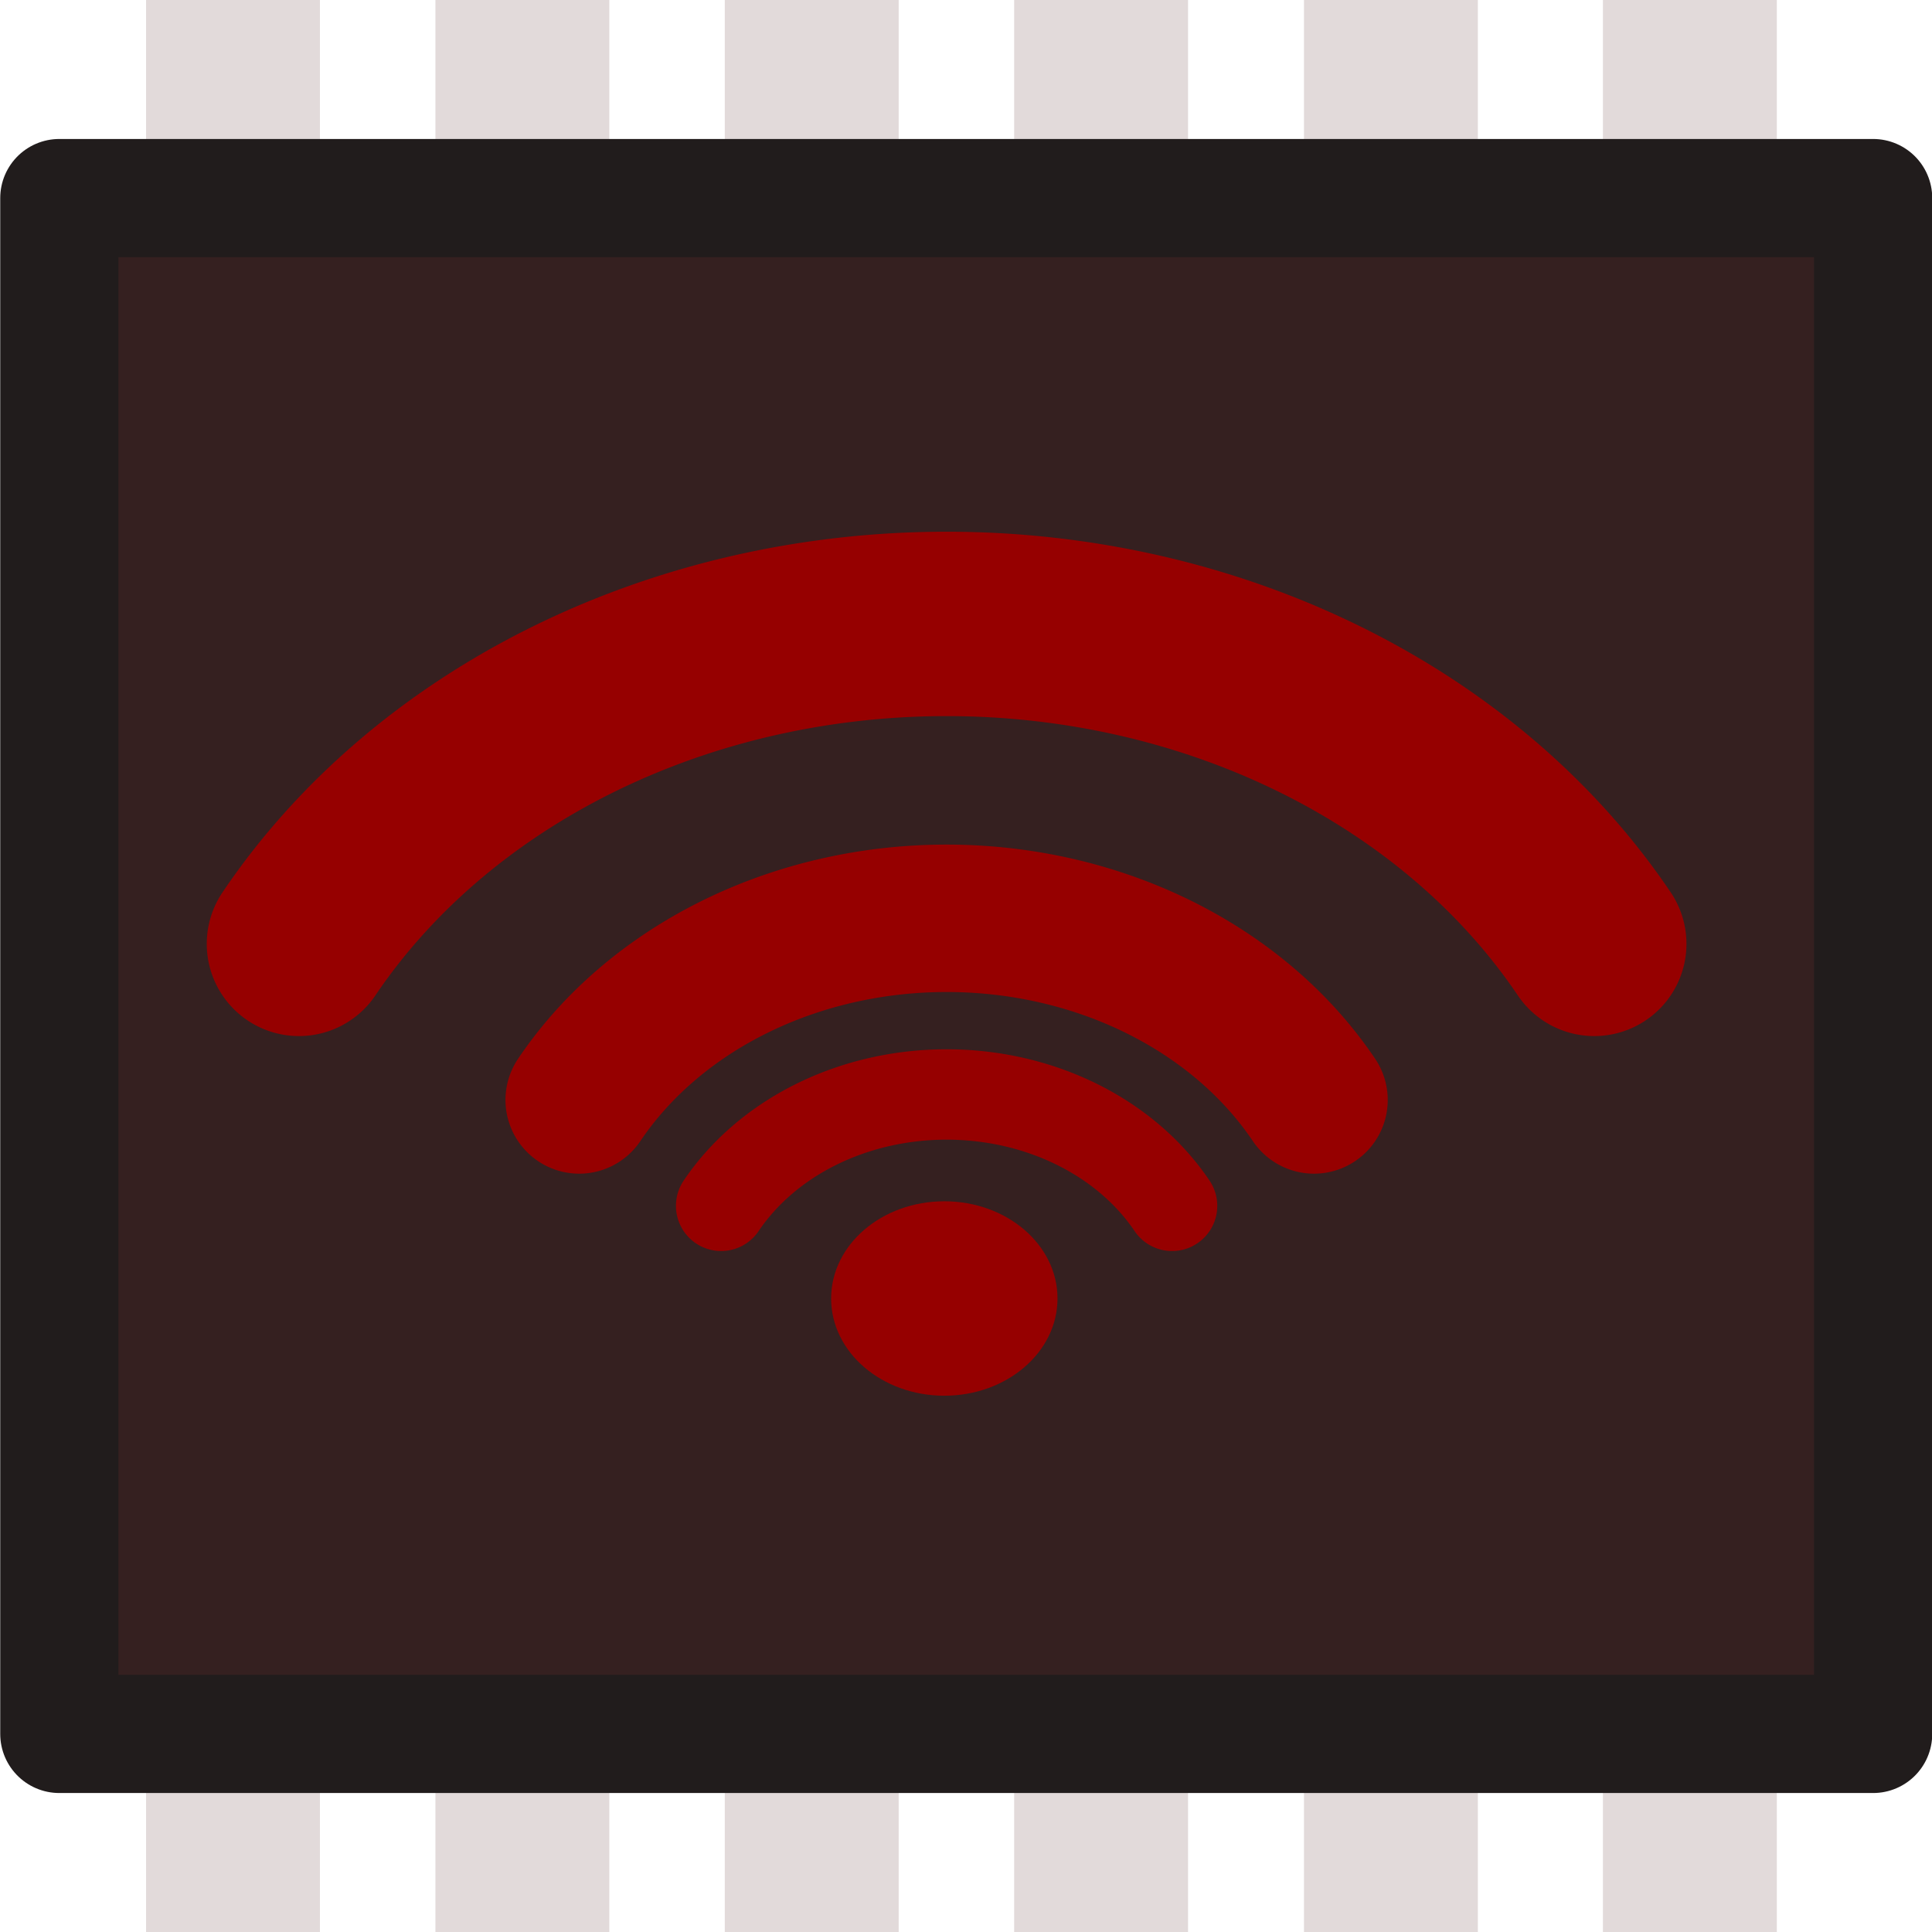 <?xml version="1.0" encoding="UTF-8" standalone="no"?>
<!-- Created with Inkscape (http://www.inkscape.org/) -->

<svg
   width="16"
   height="16"
   viewBox="0 0 4.233 4.233"
   version="1.1"
   id="svg1"
   inkscape:version="1.3.2 (091e20e, 2023-11-25, custom)"
   sodipodi:docname="idf16_16.svg"
   inkscape:export-filename="idf.svg"
   inkscape:export-xdpi="96"
   inkscape:export-ydpi="96"
   xmlns:inkscape="http://www.inkscape.org/namespaces/inkscape"
   xmlns:sodipodi="http://sodipodi.sourceforge.net/DTD/sodipodi-0.dtd"
   xmlns="http://www.w3.org/2000/svg"
   xmlns:svg="http://www.w3.org/2000/svg">
  <sodipodi:namedview
     id="namedview1"
     pagecolor="#ffffff"
     bordercolor="#000000"
     borderopacity="0.25"
     inkscape:showpageshadow="2"
     inkscape:pageopacity="0.0"
     inkscape:pagecheckerboard="0"
     inkscape:deskcolor="#d1d1d1"
     inkscape:document-units="mm"
     inkscape:zoom="7.8715825"
     inkscape:cx="12.068729"
     inkscape:cy="-10.353699"
     inkscape:window-width="1920"
     inkscape:window-height="991"
     inkscape:window-x="-9"
     inkscape:window-y="-9"
     inkscape:window-maximized="1"
     inkscape:current-layer="svg1" />
  <defs
     id="defs1" />
  <g
     inkscape:groupmode="layer"
     id="layer2"
     inkscape:label="图层 2"
     transform="translate(-131.328,-82.711)" />
  <rect
     style="fill:#e2dada;fill-opacity:1;fill-rule:evenodd;stroke:none;stroke-width:0.156;stroke-linecap:round;stroke-linejoin:round;stroke-dasharray:none;stroke-opacity:1;paint-order:markers stroke fill"
     id="rect90"
     width="0.381"
     height="0.362"
     x="0.32"
     y="0" />
  <rect
     style="fill:#e2dada;fill-opacity:1;fill-rule:evenodd;stroke:none;stroke-width:0.156;stroke-linecap:round;stroke-linejoin:round;stroke-dasharray:none;stroke-opacity:1;paint-order:markers stroke fill"
     id="rect92"
     width="0.381"
     height="0.362"
     x="0.954"
     y="0" />
  <rect
     style="fill:#e2dada;fill-opacity:1;fill-rule:evenodd;stroke:none;stroke-width:0.156;stroke-linecap:round;stroke-linejoin:round;stroke-dasharray:none;stroke-opacity:1;paint-order:markers stroke fill"
     id="rect94"
     width="0.381"
     height="0.362"
     x="1.588"
     y="0" />
  <rect
     style="fill:#e2dada;fill-opacity:1;fill-rule:evenodd;stroke:none;stroke-width:0.156;stroke-linecap:round;stroke-linejoin:round;stroke-dasharray:none;stroke-opacity:1;paint-order:markers stroke fill"
     id="rect104"
     width="0.381"
     height="0.362"
     x="2.222"
     y="0" />
  <rect
     style="fill:#e2dada;fill-opacity:1;fill-rule:evenodd;stroke:none;stroke-width:0.156;stroke-linecap:round;stroke-linejoin:round;stroke-dasharray:none;stroke-opacity:1;paint-order:markers stroke fill"
     id="rect117"
     width="0.381"
     height="0.362"
     x="2.857"
     y="0" />
  <rect
     style="fill:#e2dada;fill-opacity:1;fill-rule:evenodd;stroke:none;stroke-width:0.156;stroke-linecap:round;stroke-linejoin:round;stroke-dasharray:none;stroke-opacity:1;paint-order:markers stroke fill"
     id="rect127"
     width="0.381"
     height="0.362"
     x="3.512"
     y="0" />
  <rect
     style="fill:#e2dada;fill-opacity:1;fill-rule:evenodd;stroke:none;stroke-width:0.156;stroke-linecap:round;stroke-linejoin:round;stroke-dasharray:none;stroke-opacity:1;paint-order:markers stroke fill"
     id="rect128"
     width="0.381"
     height="0.362"
     x="0.32"
     y="3.872" />
  <rect
     style="fill:#e2dada;fill-opacity:1;fill-rule:evenodd;stroke:none;stroke-width:0.156;stroke-linecap:round;stroke-linejoin:round;stroke-dasharray:none;stroke-opacity:1;paint-order:markers stroke fill"
     id="rect129"
     width="0.381"
     height="0.362"
     x="0.954"
     y="3.872" />
  <rect
     style="fill:#e2dada;fill-opacity:1;fill-rule:evenodd;stroke:none;stroke-width:0.156;stroke-linecap:round;stroke-linejoin:round;stroke-dasharray:none;stroke-opacity:1;paint-order:markers stroke fill"
     id="rect130"
     width="0.381"
     height="0.362"
     x="1.588"
     y="3.872" />
  <rect
     style="fill:#e2dada;fill-opacity:1;fill-rule:evenodd;stroke:none;stroke-width:0.156;stroke-linecap:round;stroke-linejoin:round;stroke-dasharray:none;stroke-opacity:1;paint-order:markers stroke fill"
     id="rect131"
     width="0.381"
     height="0.362"
     x="2.222"
     y="3.872" />
  <rect
     style="fill:#e2dada;fill-opacity:1;fill-rule:evenodd;stroke:none;stroke-width:0.156;stroke-linecap:round;stroke-linejoin:round;stroke-dasharray:none;stroke-opacity:1;paint-order:markers stroke fill"
     id="rect132"
     width="0.381"
     height="0.362"
     x="2.857"
     y="3.872" />
  <rect
     style="fill:#e2dada;fill-opacity:1;fill-rule:evenodd;stroke:none;stroke-width:0.156;stroke-linecap:round;stroke-linejoin:round;stroke-dasharray:none;stroke-opacity:1;paint-order:markers stroke fill"
     id="rect133"
     width="0.381"
     height="0.362"
     x="3.512"
     y="3.872" />
  <rect
     style="display:inline;mix-blend-mode:darken;fill:#352020;fill-opacity:1;fill-rule:evenodd;stroke:#211c1c;stroke-width:0.259;stroke-linecap:round;stroke-linejoin:round;stroke-dasharray:none;stroke-opacity:1;paint-order:markers stroke fill"
     id="rect76"
     width="3.974"
     height="3.365"
     x="0.13"
     y="0.434" />
  <g
     inkscape:label="图层 1"
     inkscape:groupmode="layer"
     id="layer1"
     style="display:inline"
     transform="translate(-131.328,-82.711)">
    <path
       style="font-variation-settings:normal;opacity:1;fill:none;fill-opacity:1;fill-rule:evenodd;stroke:#960000;stroke-width:0.404;stroke-linecap:round;stroke-linejoin:bevel;stroke-miterlimit:4;stroke-dasharray:none;stroke-dashoffset:0;stroke-opacity:1;paint-order:normal;stop-color:#000000;stop-opacity:1"
       id="path71"
       sodipodi:type="arc"
       sodipodi:cx="133.40213"
       sodipodi:cy="-85.47982"
       sodipodi:rx="1.6382812"
       sodipodi:ry="1.4020655"
       sodipodi:start="0.52359878"
       sodipodi:end="2.6179939"
       sodipodi:arc-type="arc"
       d="m 134.821,-84.779 a 1.638,1.402 0 0 1 -1.419,0.701 1.638,1.402 0 0 1 -1.419,-0.701"
       sodipodi:open="true"
       transform="scale(1,-1)" />
    <path
       style="font-variation-settings:normal;opacity:1;vector-effect:none;fill:none;fill-opacity:1;fill-rule:evenodd;stroke:#960000;stroke-width:0.323;stroke-linecap:round;stroke-linejoin:bevel;stroke-miterlimit:4;stroke-dasharray:none;stroke-dashoffset:0;stroke-opacity:1;-inkscape-stroke:none;paint-order:normal;stop-color:#000000;stop-opacity:1"
       id="path72"
       sodipodi:type="arc"
       sodipodi:cx="133.40213"
       sodipodi:cy="-85.518776"
       sodipodi:rx="0.92897809"
       sodipodi:ry="0.79503328"
       sodipodi:start="0.52359878"
       sodipodi:end="2.6179939"
       sodipodi:arc-type="arc"
       d="m 134.207,-85.121 a 0.929,0.795 0 0 1 -0.805,0.398 0.929,0.795 0 0 1 -0.805,-0.398"
       sodipodi:open="true"
       transform="scale(1,-1)" />
    <path
       style="font-variation-settings:normal;opacity:1;vector-effect:none;fill:none;fill-opacity:1;fill-rule:evenodd;stroke:#960000;stroke-width:0.198;stroke-linecap:round;stroke-linejoin:bevel;stroke-miterlimit:4;stroke-dasharray:none;stroke-dashoffset:0;stroke-opacity:1;-inkscape-stroke:none;paint-order:normal;stop-color:#000000;stop-opacity:1"
       id="path74"
       sodipodi:type="arc"
       sodipodi:cx="133.40213"
       sodipodi:cy="-85.597107"
       sodipodi:rx="0.56991994"
       sodipodi:ry="0.48774603"
       sodipodi:start="0.52359878"
       sodipodi:end="2.6179939"
       sodipodi:arc-type="arc"
       d="m 133.896,-85.353 a 0.57,0.488 0 0 1 -0.494,0.244 0.57,0.488 0 0 1 -0.494,-0.244"
       sodipodi:open="true"
       transform="scale(1,-1)" />
    <ellipse
       style="font-variation-settings:normal;opacity:1;vector-effect:none;fill:#960000;fill-opacity:1;fill-rule:evenodd;stroke:none;stroke-width:0.187;stroke-linecap:butt;stroke-linejoin:bevel;stroke-miterlimit:4;stroke-dasharray:none;stroke-dashoffset:0;stroke-opacity:1;-inkscape-stroke:none;stop-color:#000000;stop-opacity:1"
       id="path75"
       cx="133.397"
       cy="85.556"
       rx="0.248"
       ry="0.213" />
  </g>
</svg>
